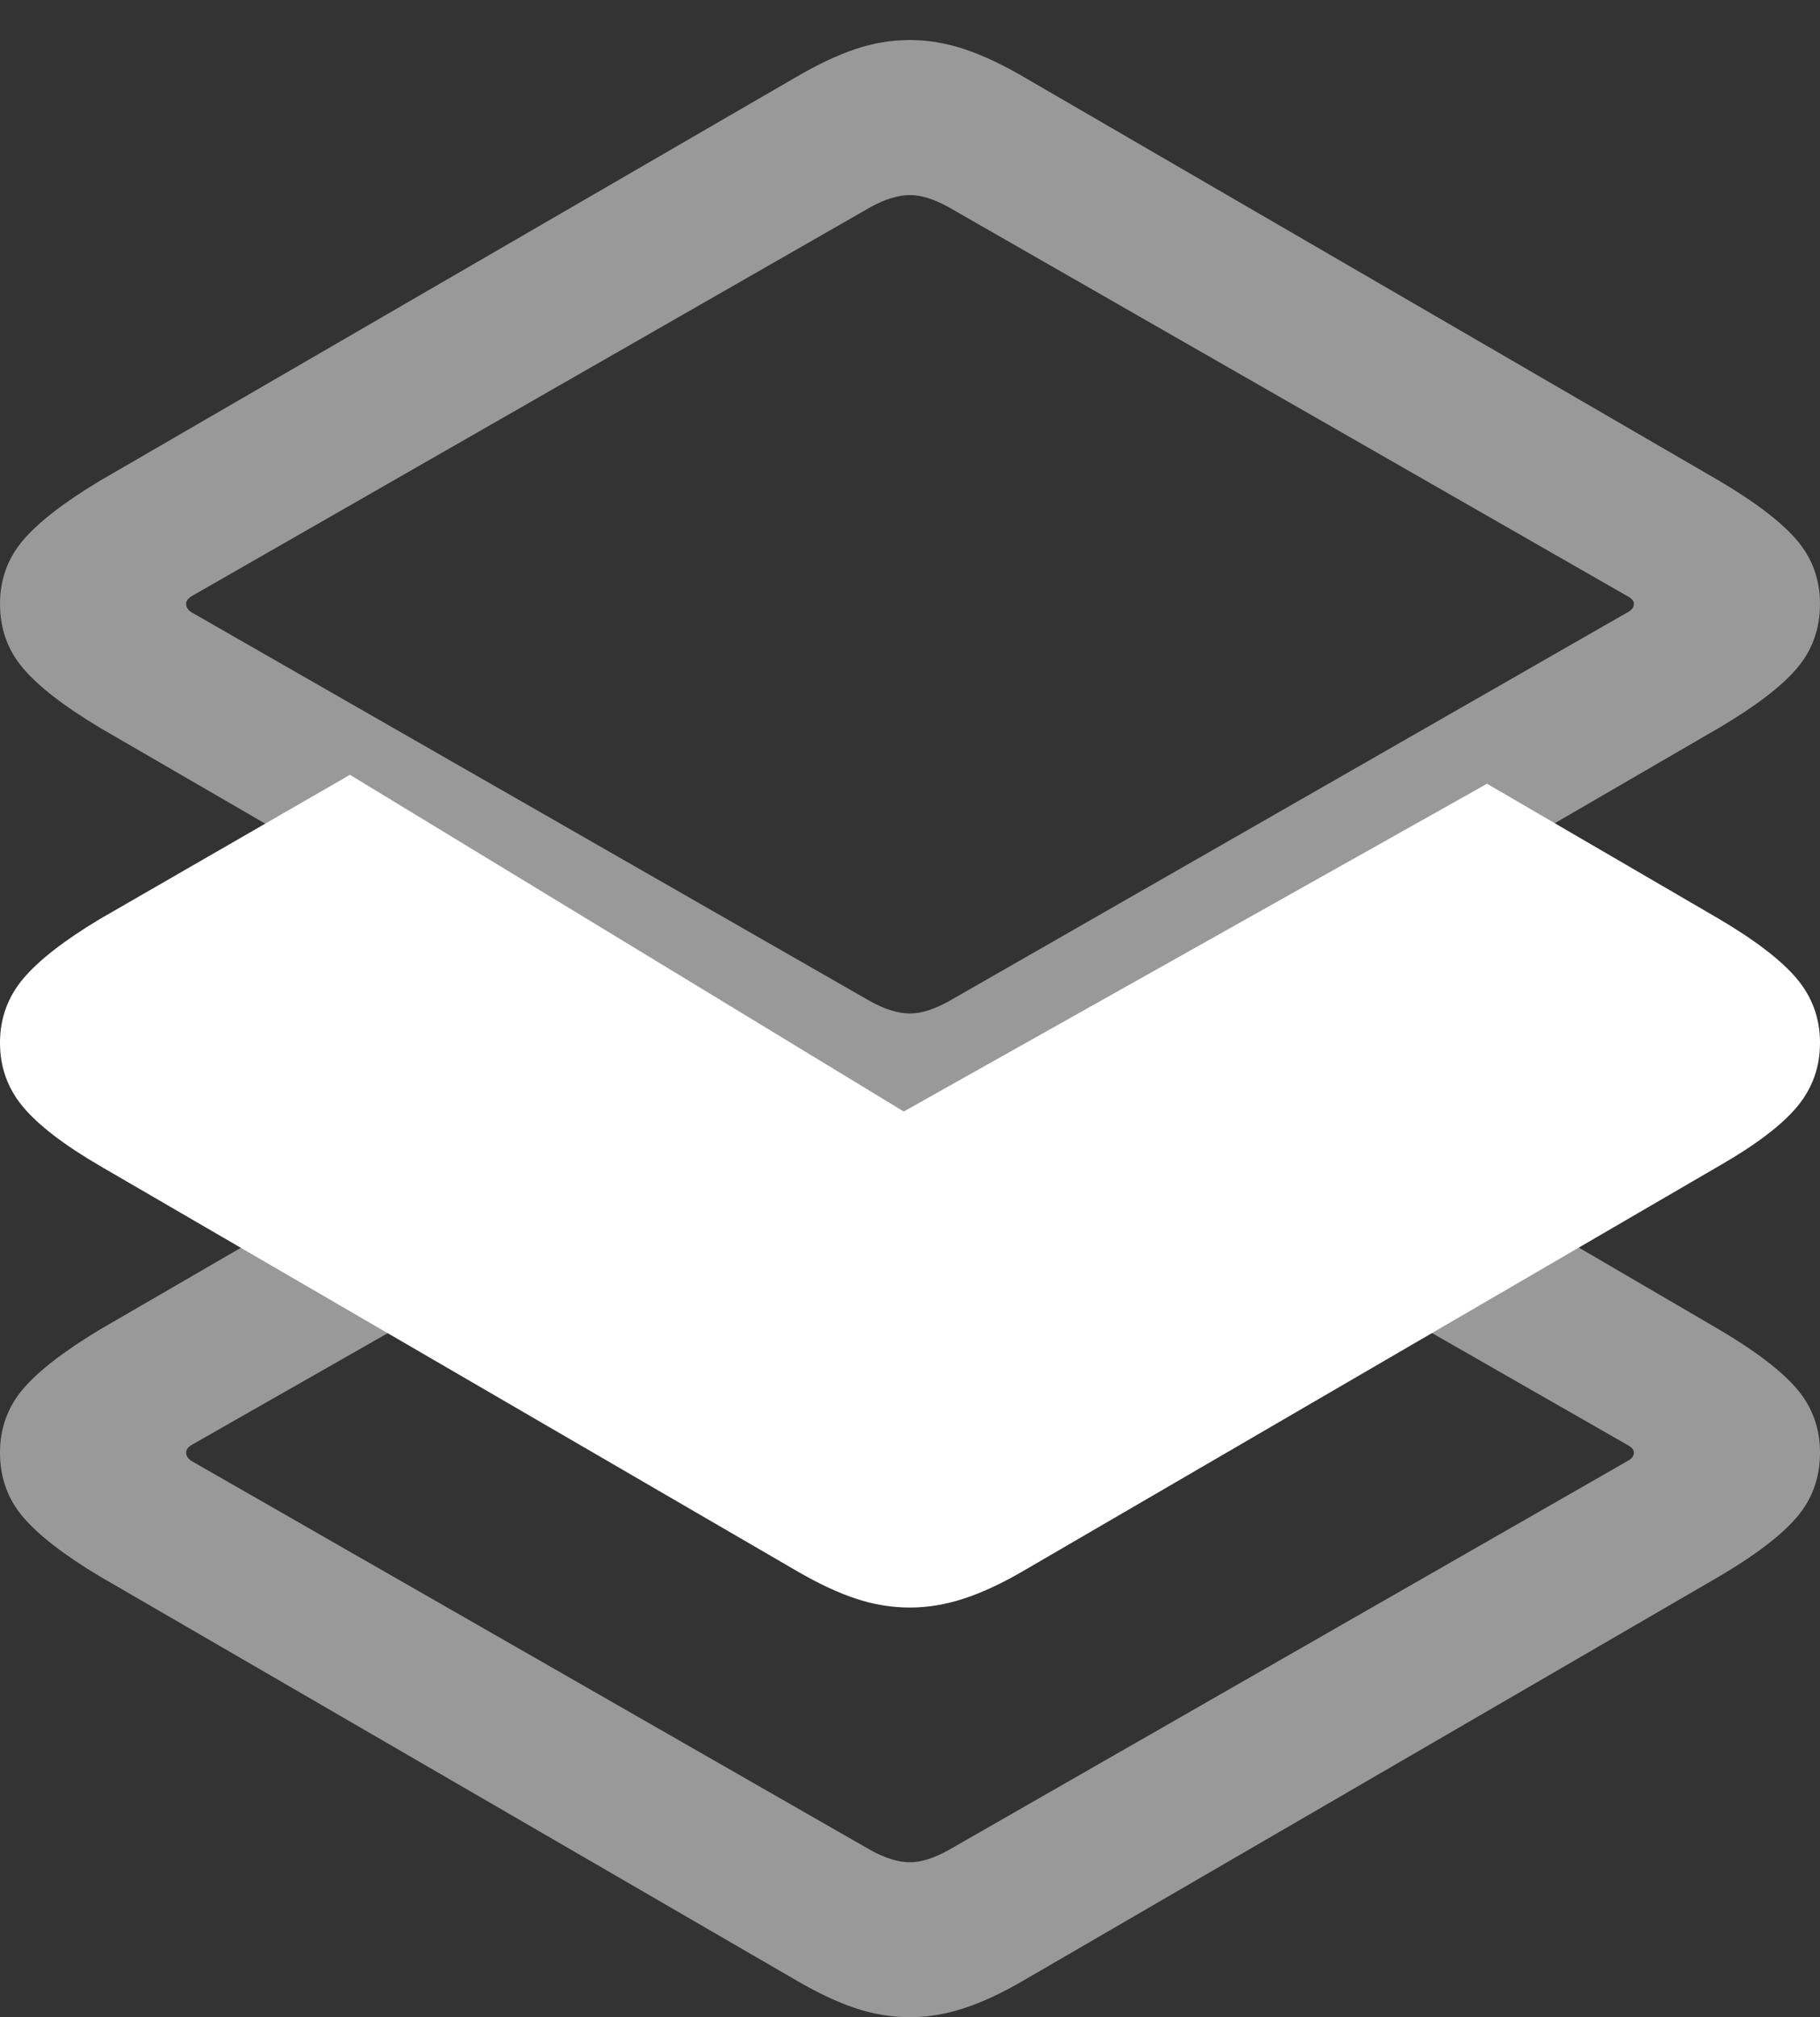 <?xml version="1.0" encoding="UTF-8"?>
<!--Generator: Apple Native CoreSVG 175.5-->
<!DOCTYPE svg
PUBLIC "-//W3C//DTD SVG 1.1//EN"
       "http://www.w3.org/Graphics/SVG/1.1/DTD/svg11.dtd">
<svg version="1.1" xmlns="http://www.w3.org/2000/svg" xmlns:xlink="http://www.w3.org/1999/xlink" width="19.961" height="22.119">
 <rect width="100%" height="100%" fill="#333333" stroke="none"/>
 <g>
  <rect height="22.119" opacity="0" width="19.961" x="0" y="0"/>
  <path d="M15.01 14.219L17.842 15.84Q17.92 15.879 17.92 15.928Q17.92 15.986 17.842 16.025L10.41 20.283Q10.166 20.42 9.98 20.42Q9.785 20.42 9.541 20.283L2.109 16.025Q2.041 15.986 2.041 15.928Q2.041 15.879 2.109 15.84L5.176 14.092L3.535 13.164L1.094 14.58Q0.508 14.932 0.254 15.229Q0 15.527 0 15.928Q0 16.338 0.254 16.636Q0.508 16.934 1.094 17.285L8.74 21.719Q9.092 21.924 9.385 22.021Q9.678 22.119 9.98 22.119Q10.273 22.119 10.571 22.021Q10.869 21.924 11.221 21.719L18.857 17.285Q19.453 16.934 19.707 16.636Q19.961 16.338 19.961 15.928Q19.961 15.527 19.707 15.229Q19.453 14.932 18.857 14.58L16.533 13.223Z" fill="rgba(255,255,255,0.5)"/>
  <path d="M16.309 8.594L9.912 12.188L3.838 8.496L1.094 10.078Q0.508 10.43 0.254 10.732Q0 11.035 0 11.435Q0 11.836 0.254 12.139Q0.508 12.441 1.094 12.783L8.74 17.227Q9.092 17.432 9.385 17.529Q9.678 17.627 9.98 17.627Q10.273 17.627 10.571 17.529Q10.869 17.432 11.221 17.227L18.857 12.783Q19.453 12.441 19.707 12.139Q19.961 11.836 19.961 11.435Q19.961 11.035 19.707 10.732Q19.453 10.43 18.857 10.078Z" fill="#ffffff"/>
  <path d="M9.98 12.812Q10.273 12.812 10.571 12.715Q10.869 12.617 11.221 12.412L18.857 7.979Q19.453 7.627 19.707 7.329Q19.961 7.031 19.961 6.621Q19.961 6.221 19.707 5.923Q19.453 5.625 18.857 5.273L11.221 0.84Q10.869 0.635 10.571 0.537Q10.273 0.439 9.98 0.439Q9.678 0.439 9.385 0.537Q9.092 0.635 8.74 0.84L1.094 5.273Q0.508 5.625 0.254 5.923Q0 6.221 0 6.621Q0 7.031 0.254 7.329Q0.508 7.627 1.094 7.979L8.74 12.412Q9.092 12.617 9.385 12.715Q9.678 12.812 9.98 12.812ZM9.98 11.113Q9.785 11.113 9.541 10.977L2.109 6.719Q2.041 6.68 2.041 6.621Q2.041 6.572 2.109 6.533L9.541 2.275Q9.785 2.139 9.98 2.139Q10.166 2.139 10.41 2.275L17.842 6.533Q17.92 6.572 17.92 6.621Q17.92 6.68 17.842 6.719L10.41 10.977Q10.166 11.113 9.98 11.113Z" fill="rgba(255,255,255,0.5)"/>
 </g>
</svg>
